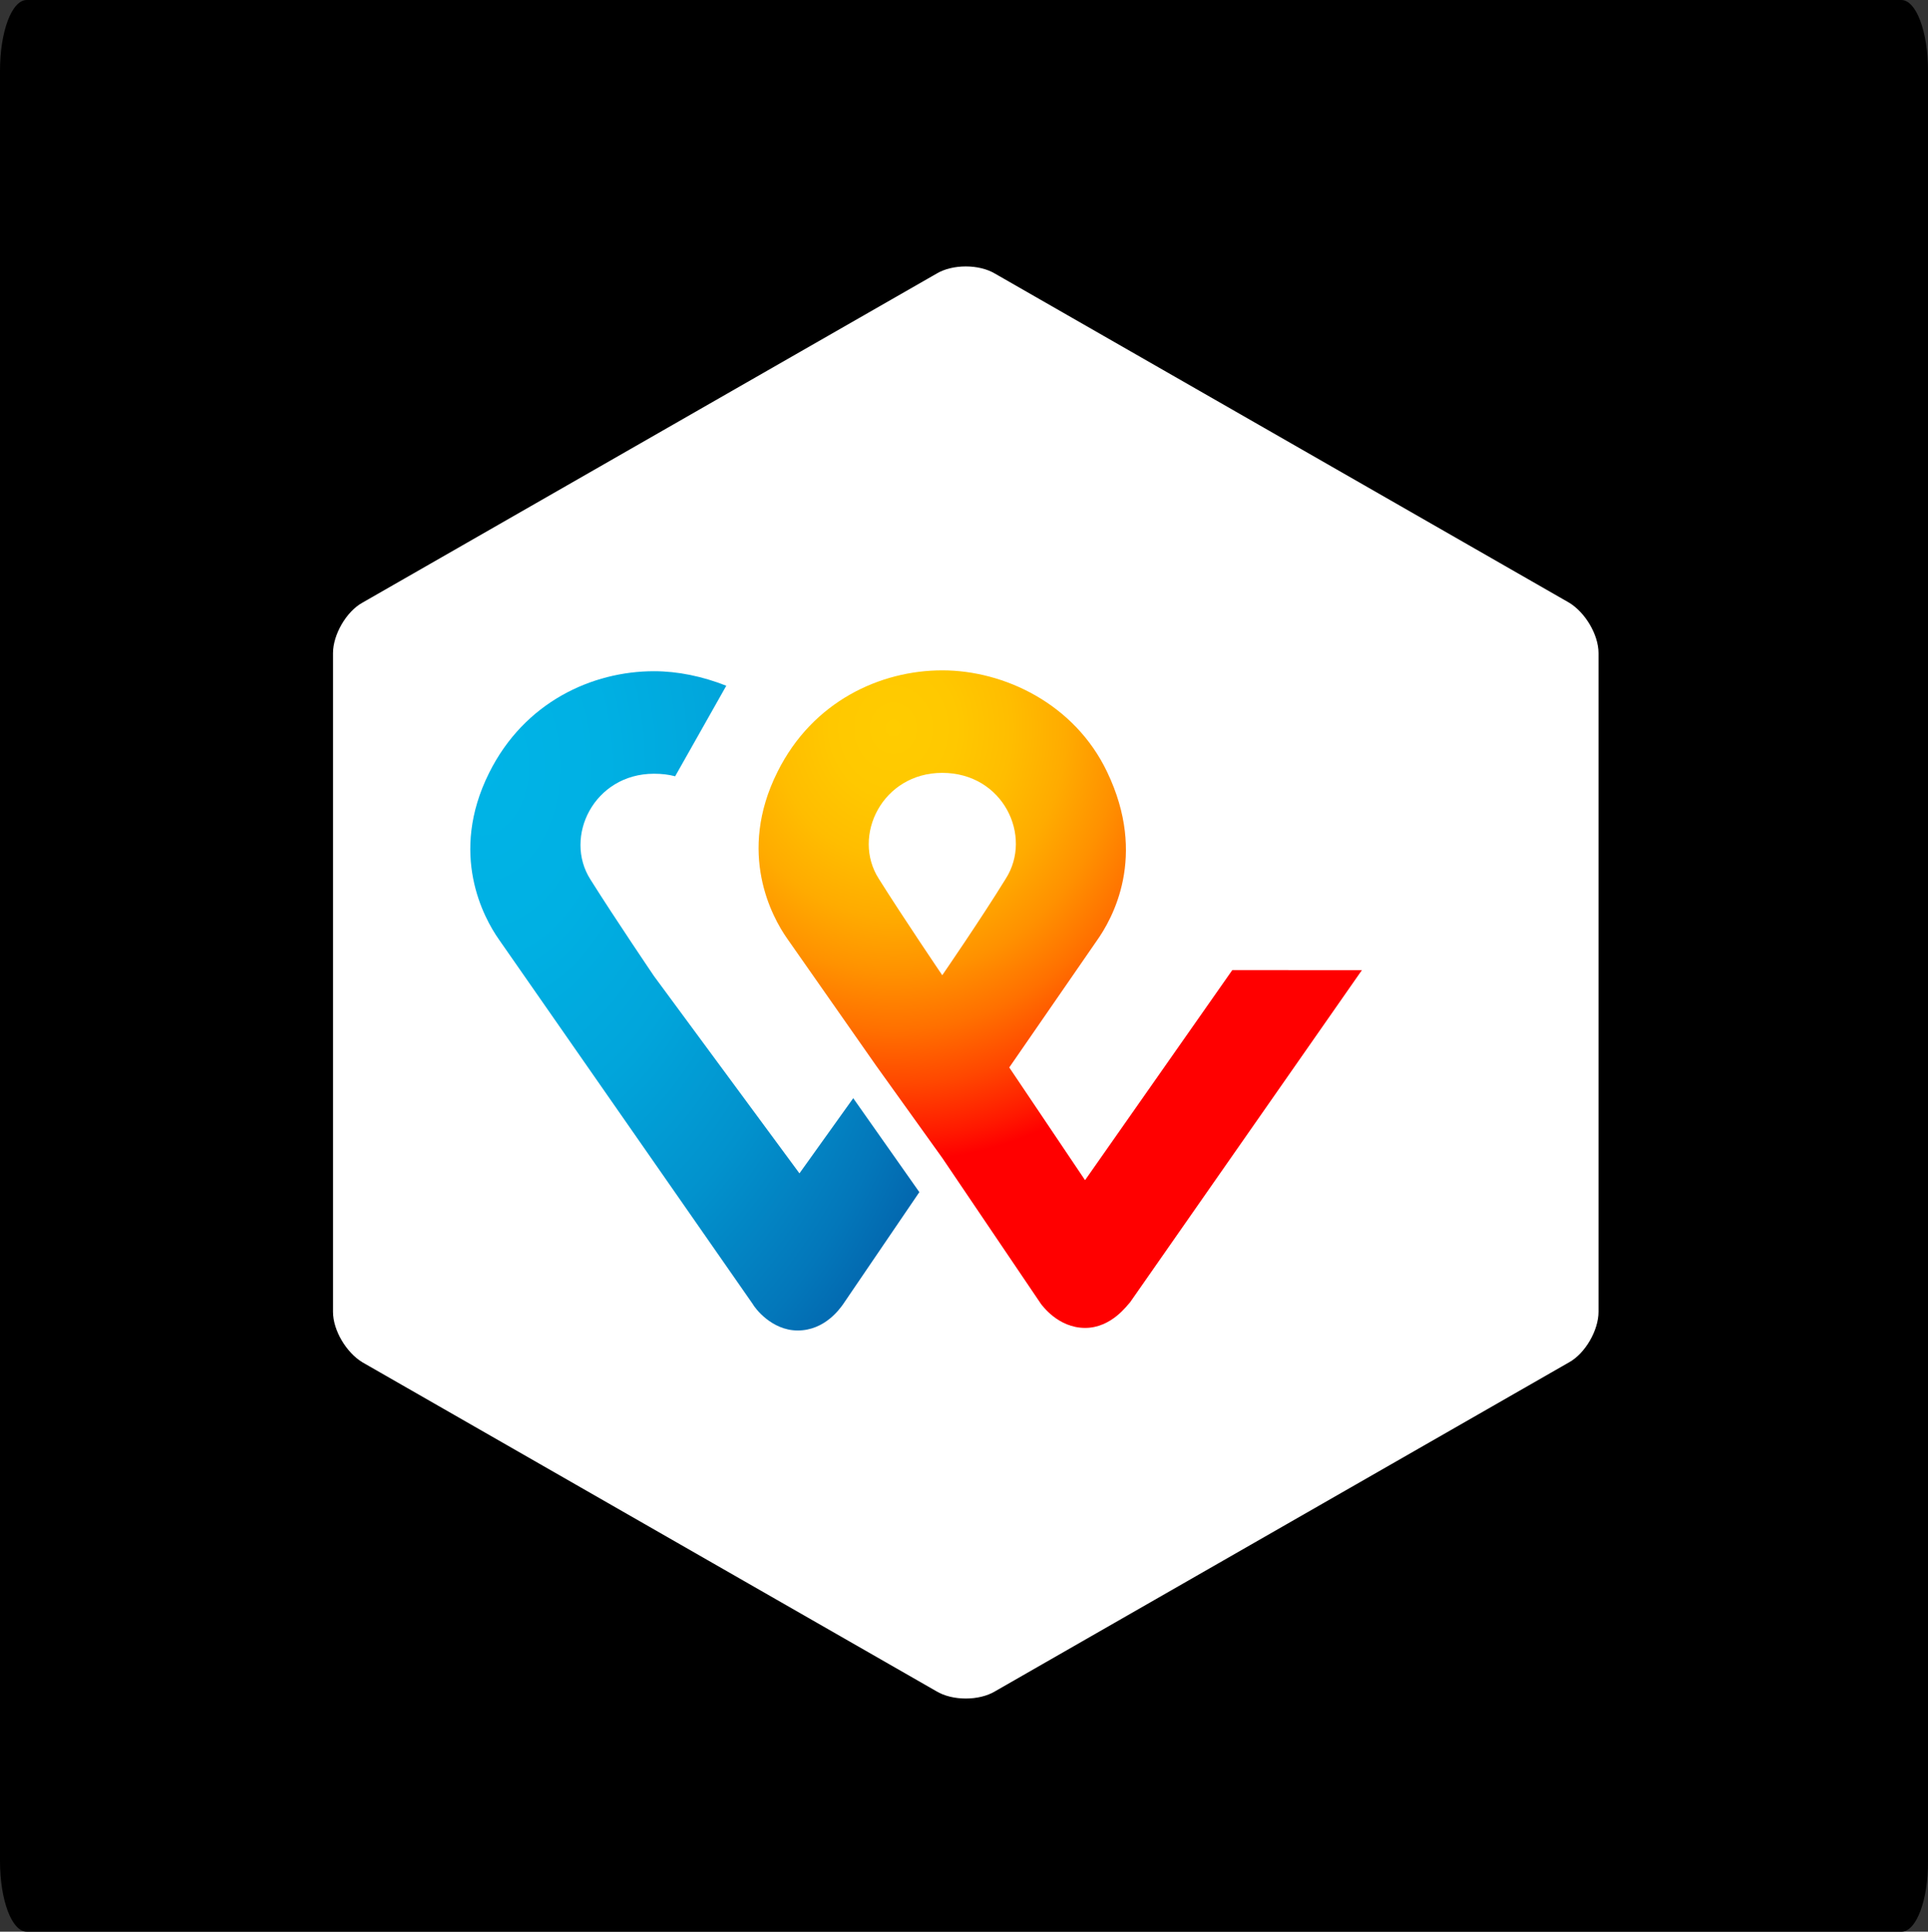 <?xml version="1.0" encoding="UTF-8" standalone="no"?>
<svg
   height="58"
   viewBox="0 0 57.894 58"
   width="57.894"
   version="1.1"
   id="svg167"
   sodipodi:docname="icon.svg"
   inkscape:version="1.1.2 (0a00cf5339, 2022-02-04)"
   xmlns:inkscape="http://www.inkscape.org/namespaces/inkscape"
   xmlns:sodipodi="http://sodipodi.sourceforge.net/DTD/sodipodi-0.dtd"
   xmlns="http://www.w3.org/2000/svg"
   xmlns:svg="http://www.w3.org/2000/svg">
  <rect x="0" y="0" width="57.894" height="58" fill="#333333" stroke="none"/>
  <defs
     id="defs171" />
  <sodipodi:namedview
     id="namedview169"
     pagecolor="#ffffff"
     bordercolor="#666666"
     borderopacity="1.0"
     inkscape:pageshadow="2"
     inkscape:pageopacity="0.0"
     inkscape:pagecheckerboard="0"
     showgrid="false"
     inkscape:zoom="11.156863"
     inkscape:cx="37.958699"
     inkscape:cy="30.205624"
     inkscape:window-width="1920"
     inkscape:window-height="1163"
     inkscape:window-x="0"
     inkscape:window-y="0"
     inkscape:window-maximized="1"
     inkscape:current-layer="g165" />
  <radialGradient
     id="a"
     cx="13.392"
     cy="1.789"
     gradientTransform="scale(0.958,1.044)"
     r="21.409"
     fx="13.392"
     fy="1.789"
     gradientUnits="userSpaceOnUse">
    <stop
       offset="0"
       stop-color="#fc0"
       id="stop107" />
    <stop
       offset=".092"
       stop-color="#ffc800"
       id="stop109" />
    <stop
       offset=".174"
       stop-color="#ffbd00"
       id="stop111" />
    <stop
       offset=".253"
       stop-color="#ffab00"
       id="stop113" />
    <stop
       offset=".33"
       stop-color="#ff9100"
       id="stop115" />
    <stop
       offset=".405"
       stop-color="#ff7000"
       id="stop117" />
    <stop
       offset=".479"
       stop-color="#ff4700"
       id="stop119" />
    <stop
       offset=".55"
       stop-color="#ff1800"
       id="stop121" />
    <stop
       offset=".582"
       stop-color="#f00"
       id="stop123" />
    <stop
       offset="1"
       stop-color="#f00"
       id="stop125" />
  </radialGradient>
  <radialGradient
     id="b"
     cx="0.565"
     cy="2.485"
     gradientTransform="scale(0.825,1.212)"
     r="22.783"
     fx="0.565"
     fy="2.485"
     gradientUnits="userSpaceOnUse">
    <stop
       offset="0"
       stop-color="#00b4e6"
       id="stop128" />
    <stop
       offset=".201"
       stop-color="#00b0e3"
       id="stop130" />
    <stop
       offset=".39"
       stop-color="#01a5db"
       id="stop132" />
    <stop
       offset=".574"
       stop-color="#0292cd"
       id="stop134" />
    <stop
       offset=".755"
       stop-color="#0377ba"
       id="stop136" />
    <stop
       offset=".932"
       stop-color="#0455a1"
       id="stop138" />
    <stop
       offset="1"
       stop-color="#054696"
       id="stop140" />
  </radialGradient>
  <g
     fill="none"
     id="g165">
    <path
       d="M 57.101,58 H 0.803 C 0.356,58 0,57.059 0,55.877 V 2.123 C 0,0.941 0.356,0 0.803,0 H 57.091 c 0.447,0 0.803,0.941 0.803,2.123 V 55.877 C 57.904,57.059 57.538,58 57.101,58 Z"
       fill="#000000"
       id="path143"
       style="stroke-width:0.615" />
    <path
       d="m 48,39.388 c 0,0.559 -0.402,1.251 -0.884,1.517 l -17.231,9.875 c -0.482,0.293 -1.286,0.293 -1.769,0 L 10.884,40.905 C 10.402,40.613 10,39.947 10,39.388 V 19.612 c 0,-0.559 0.402,-1.251 0.884,-1.517 L 28.116,8.22 c 0.482,-0.293 1.286,-0.293 1.769,0 L 47.116,18.095 C 47.598,18.387 48,19.053 48,19.612 Z"
       fill="#ffffff"
       id="path145" />
    <g
       transform="translate(14,20)"
       id="g163">
      <path
         d="m 23.003,9.128 -4.421,6.308 -2.276,-3.385 2.621,-3.795 c 0.476,-0.667 1.535,-2.538 0.318,-5.077 -0.979,-2.051 -3.097,-3.051 -4.95,-3.051 -1.853,0 -3.891,0.923 -4.95,3.051 -1.218,2.436 -0.159,4.359 0.291,5 0,0 1.456,2.077 2.674,3.821 l 1.985,2.769 2.965,4.385 c 0.026,0.026 0.503,0.718 1.324,0.718 0.794,0 1.271,-0.692 1.35,-0.769 l 6.962,-9.974 z m -8.709,0.154 c 0,0 -1.165,-1.718 -1.906,-2.897 -0.821,-1.282 0.106,-3.179 1.906,-3.179 1.826,0 2.726,1.897 1.906,3.179 -0.741,1.205 -1.906,2.897 -1.906,2.897 z"
         fill="url(#a)"
         id="path159"
         style="fill:url(#a)" />
      <path
         d="M 10.006,15.231 5.638,9.308 c 0,0 -1.165,-1.718 -1.906,-2.897 -0.821,-1.282 0.106,-3.179 1.906,-3.179 0.238,0 0.45,0.026 0.635,0.077 L 7.809,0.59 C 7.094,0.308 6.353,0.154 5.638,0.154 c -1.853,0 -3.891,0.923 -4.95,3.051 -1.218,2.436 -0.159,4.359 0.291,5 L 8.603,19.154 c 0.053,0.103 0.556,0.795 1.35,0.795 0.821,0 1.271,-0.667 1.35,-0.769 l 2.303,-3.385 -1.985,-2.821 z"
         fill="url(#b)"
         id="path161"
         style="fill:url(#b)" />
    </g>
  </g>
</svg>
